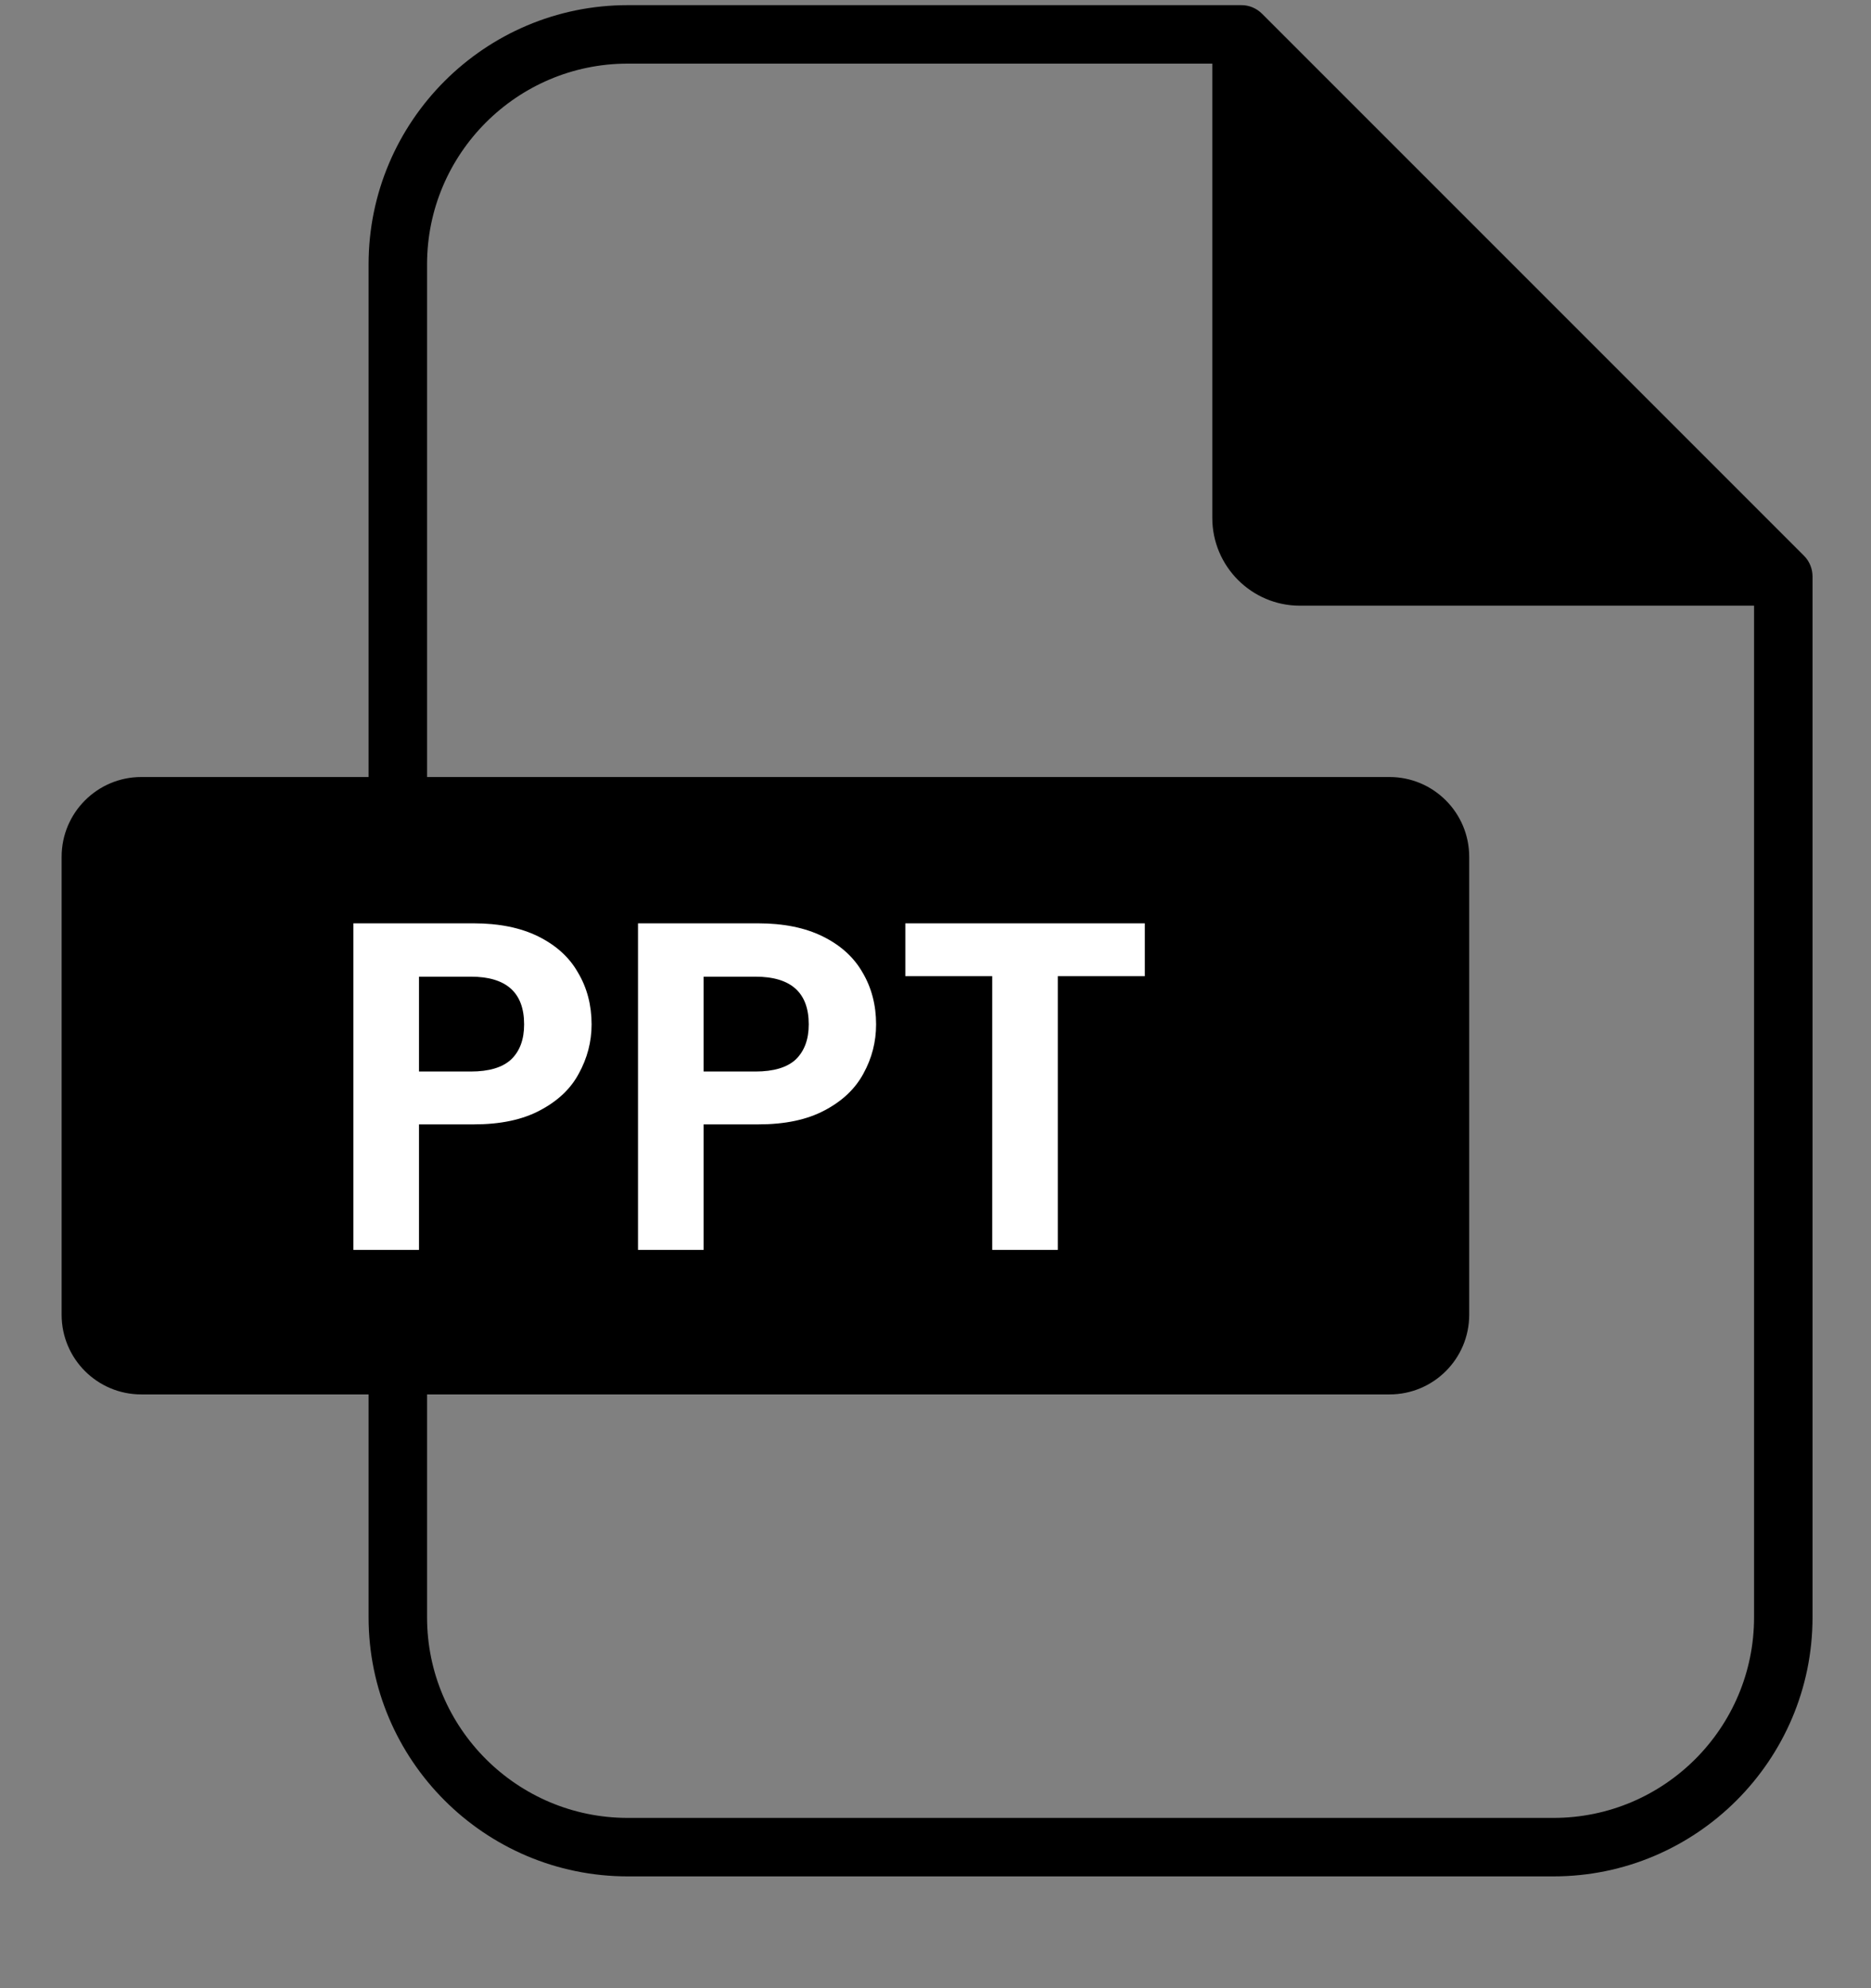 <svg width="16" height="17" viewBox="0 0 16 17" fill="none" xmlns="http://www.w3.org/2000/svg">
<rect x="0" y="0" width="16" height="17" fill="#808080" stroke="none"/>
<path d="M15.427 4.752L10.793 0.118C10.746 0.071 10.683 0.044 10.617 0.044H5.368C4.146 0.044 3.152 1.038 3.152 2.26V6.644H1.208C0.832 6.644 0.527 6.95 0.527 7.326V11.242C0.527 11.618 0.832 11.923 1.208 11.923H3.152V13.829C3.152 15.05 4.146 16.044 5.368 16.044H13.285C14.506 16.044 15.5 15.05 15.5 13.829V4.929C15.5 4.863 15.474 4.799 15.427 4.752ZM15 13.829C15 14.775 14.231 15.544 13.285 15.544H5.368C4.422 15.544 3.652 14.775 3.652 13.829V11.923H11.883C12.259 11.923 12.564 11.618 12.564 11.242V7.326C12.564 6.95 12.259 6.644 11.883 6.644H3.652V2.26C3.652 1.314 4.422 0.544 5.368 0.544H10.367V4.428C10.367 4.842 10.703 5.179 11.116 5.179H15V13.829Z" fill="currentColor"/>
<path d="M4.051 7.895C4.267 7.895 4.451 7.932 4.603 8.007C4.754 8.082 4.868 8.184 4.942 8.315C5.02 8.445 5.059 8.594 5.059 8.759C5.059 8.908 5.022 9.048 4.95 9.179C4.881 9.309 4.77 9.414 4.618 9.494C4.469 9.574 4.28 9.614 4.051 9.614H3.583V10.687H3.022V7.895H4.051ZM6.484 7.895C6.7 7.895 6.884 7.932 7.036 8.007C7.188 8.082 7.301 8.184 7.376 8.315C7.453 8.445 7.492 8.594 7.492 8.759C7.492 8.908 7.456 9.048 7.384 9.179C7.314 9.309 7.204 9.414 7.052 9.494C6.902 9.574 6.714 9.614 6.484 9.614H6.017V10.687H5.456V7.895H6.484ZM9.79 8.347H9.046V10.687H8.485V8.347H7.742V7.895H9.79V8.347ZM3.583 9.162H4.026C4.181 9.162 4.296 9.128 4.371 9.059C4.446 8.987 4.482 8.887 4.482 8.759C4.482 8.487 4.33 8.351 4.026 8.351H3.583V9.162ZM6.017 9.162H6.46C6.615 9.162 6.73 9.128 6.805 9.059C6.879 8.987 6.916 8.887 6.916 8.759C6.916 8.487 6.764 8.351 6.46 8.351H6.017V9.162Z" fill="white"/>
</svg>
